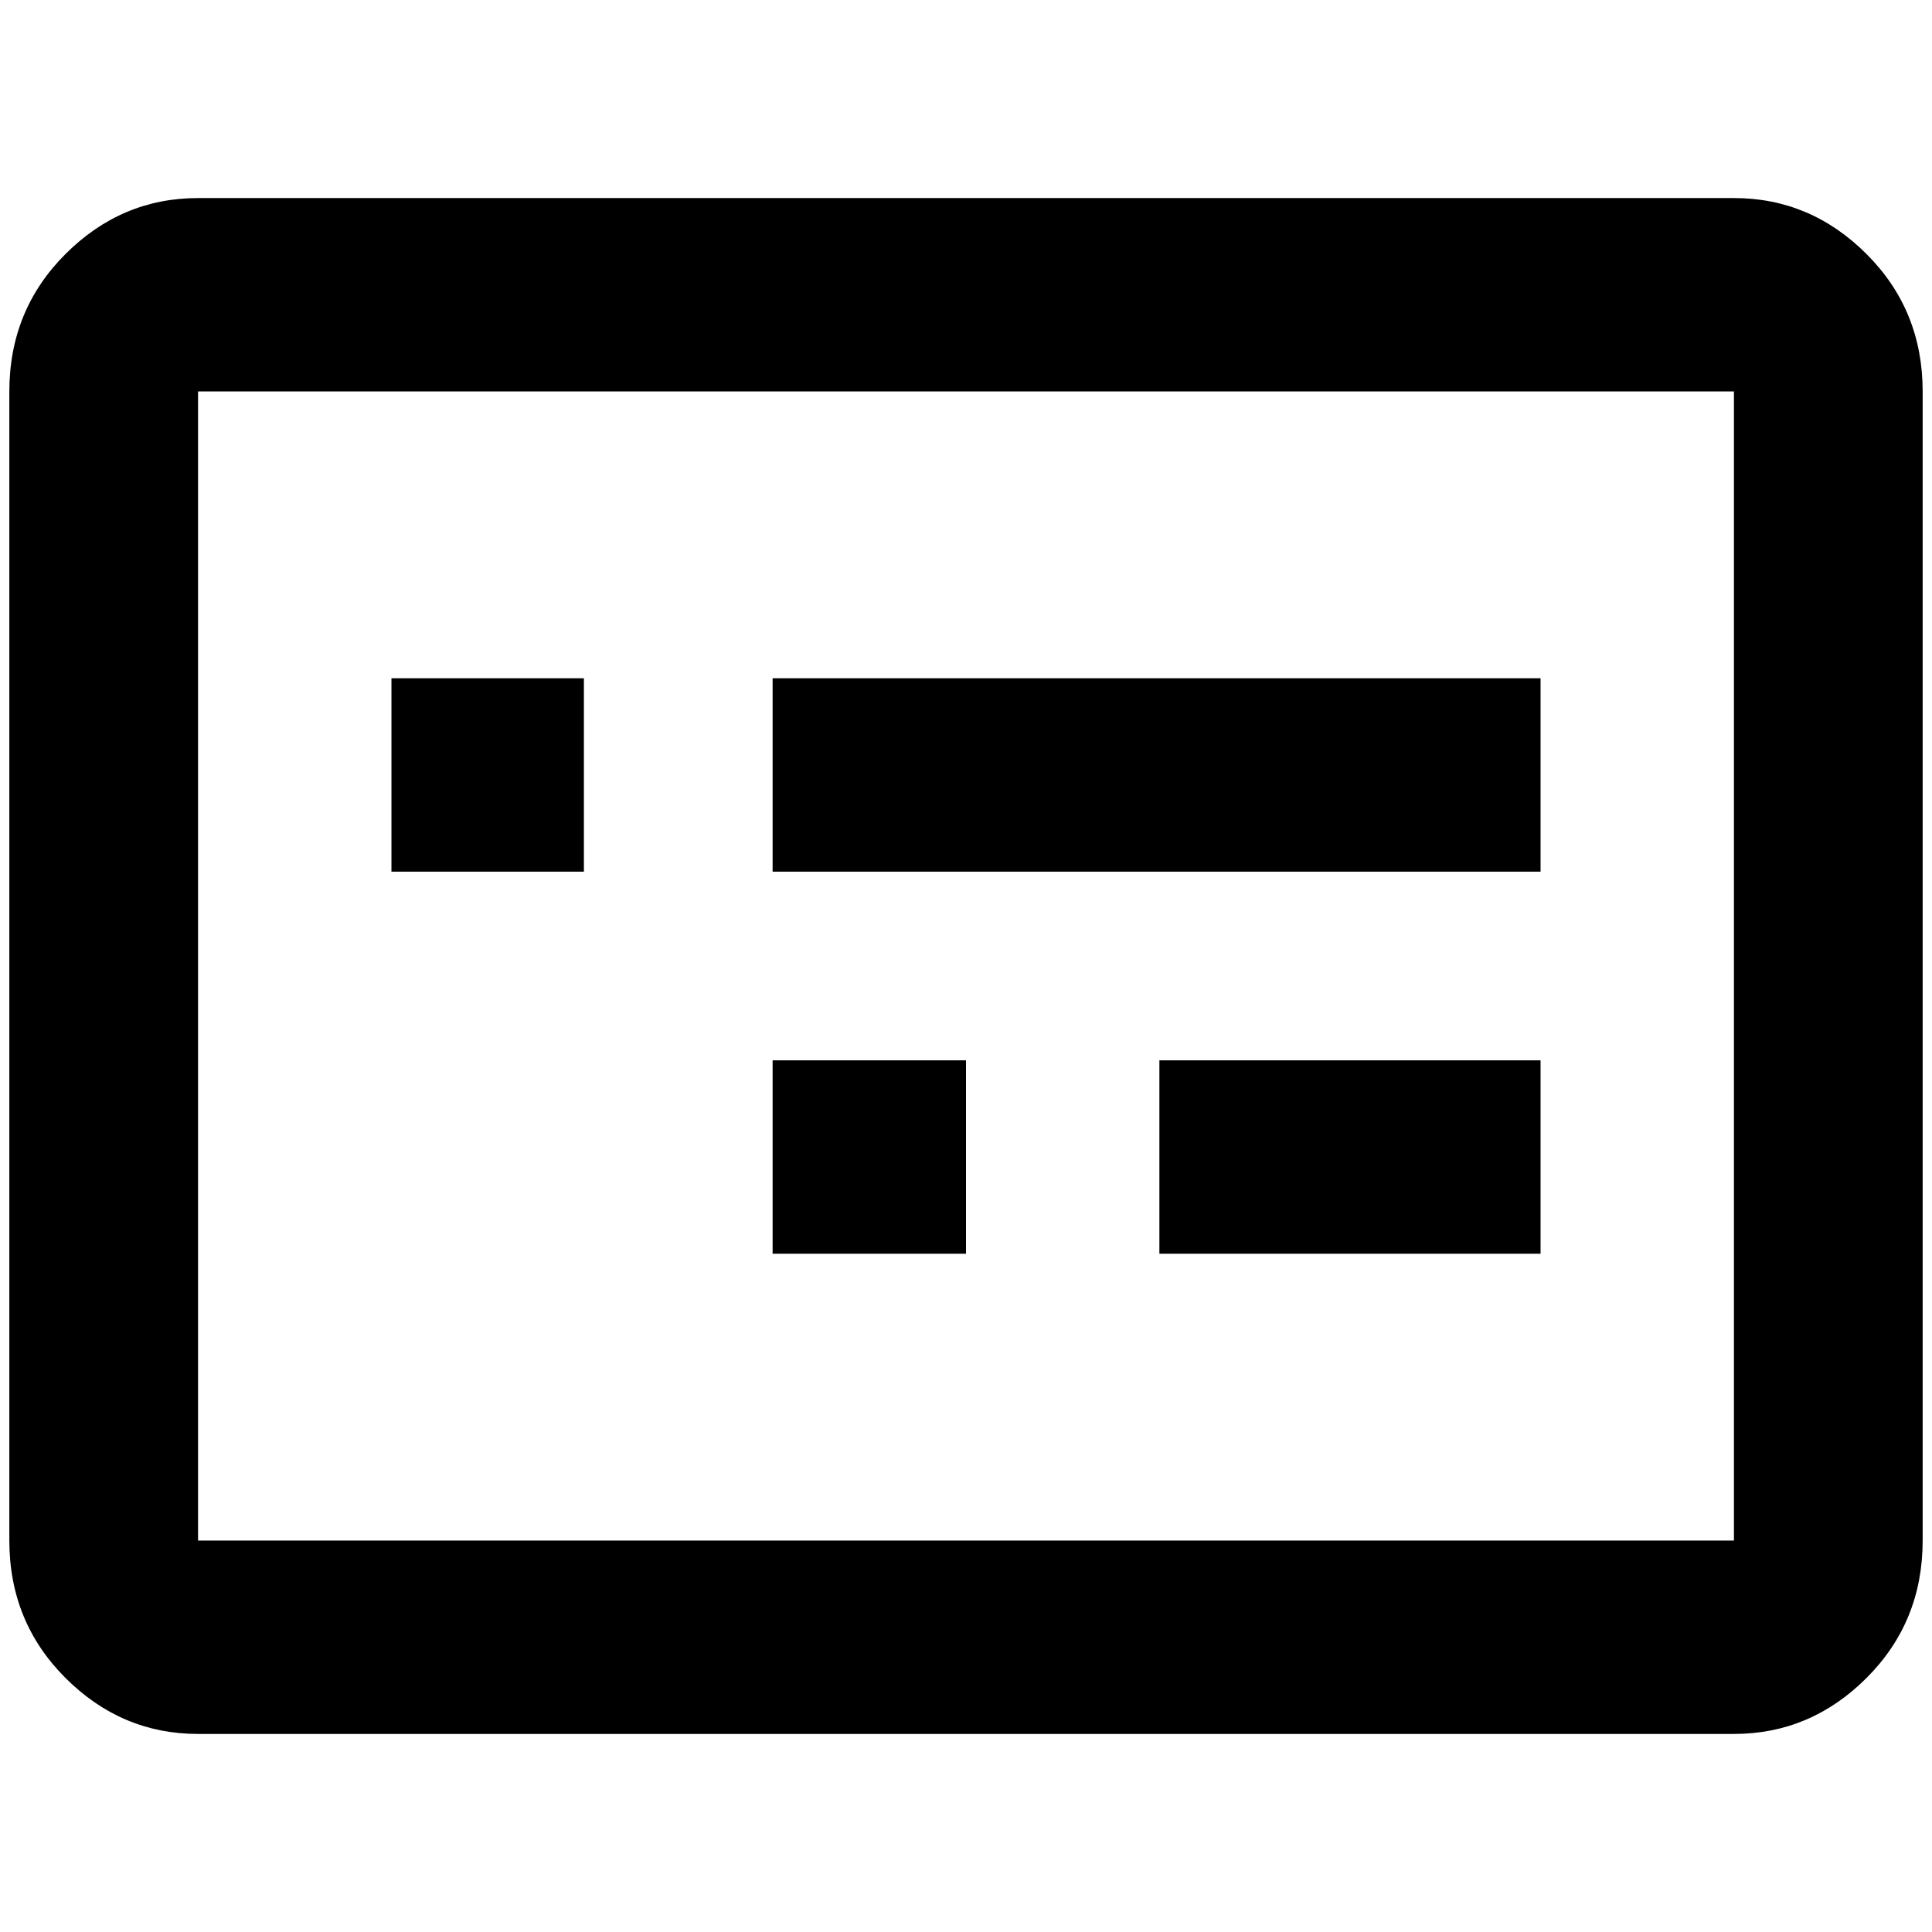 <?xml version="1.0" standalone="no"?>
<!DOCTYPE svg PUBLIC "-//W3C//DTD SVG 1.1//EN" "http://www.w3.org/Graphics/SVG/1.1/DTD/svg11.dtd" >
<svg xmlns="http://www.w3.org/2000/svg" xmlns:xlink="http://www.w3.org/1999/xlink" version="1.1" width="2048" height="2048" viewBox="-10 0 2068 2048">
   <path fill="currentColor"
d="M1024 1332h-207v-207h207v207zM1639 1332h-408v-207h408v207zM615 923h-206v-207h206v207zM1639 923h-822v-207h822v207zM1846 1846h-1644q-82 0 -142 -60t-60 -147v-1230q0 -87 60 -147t142 -60h1644q82 0 142 60t60 147v1230q0 87 -60 147t-142 60zM202 409v1230h1644
v-1230h-1644z" />
</svg>
